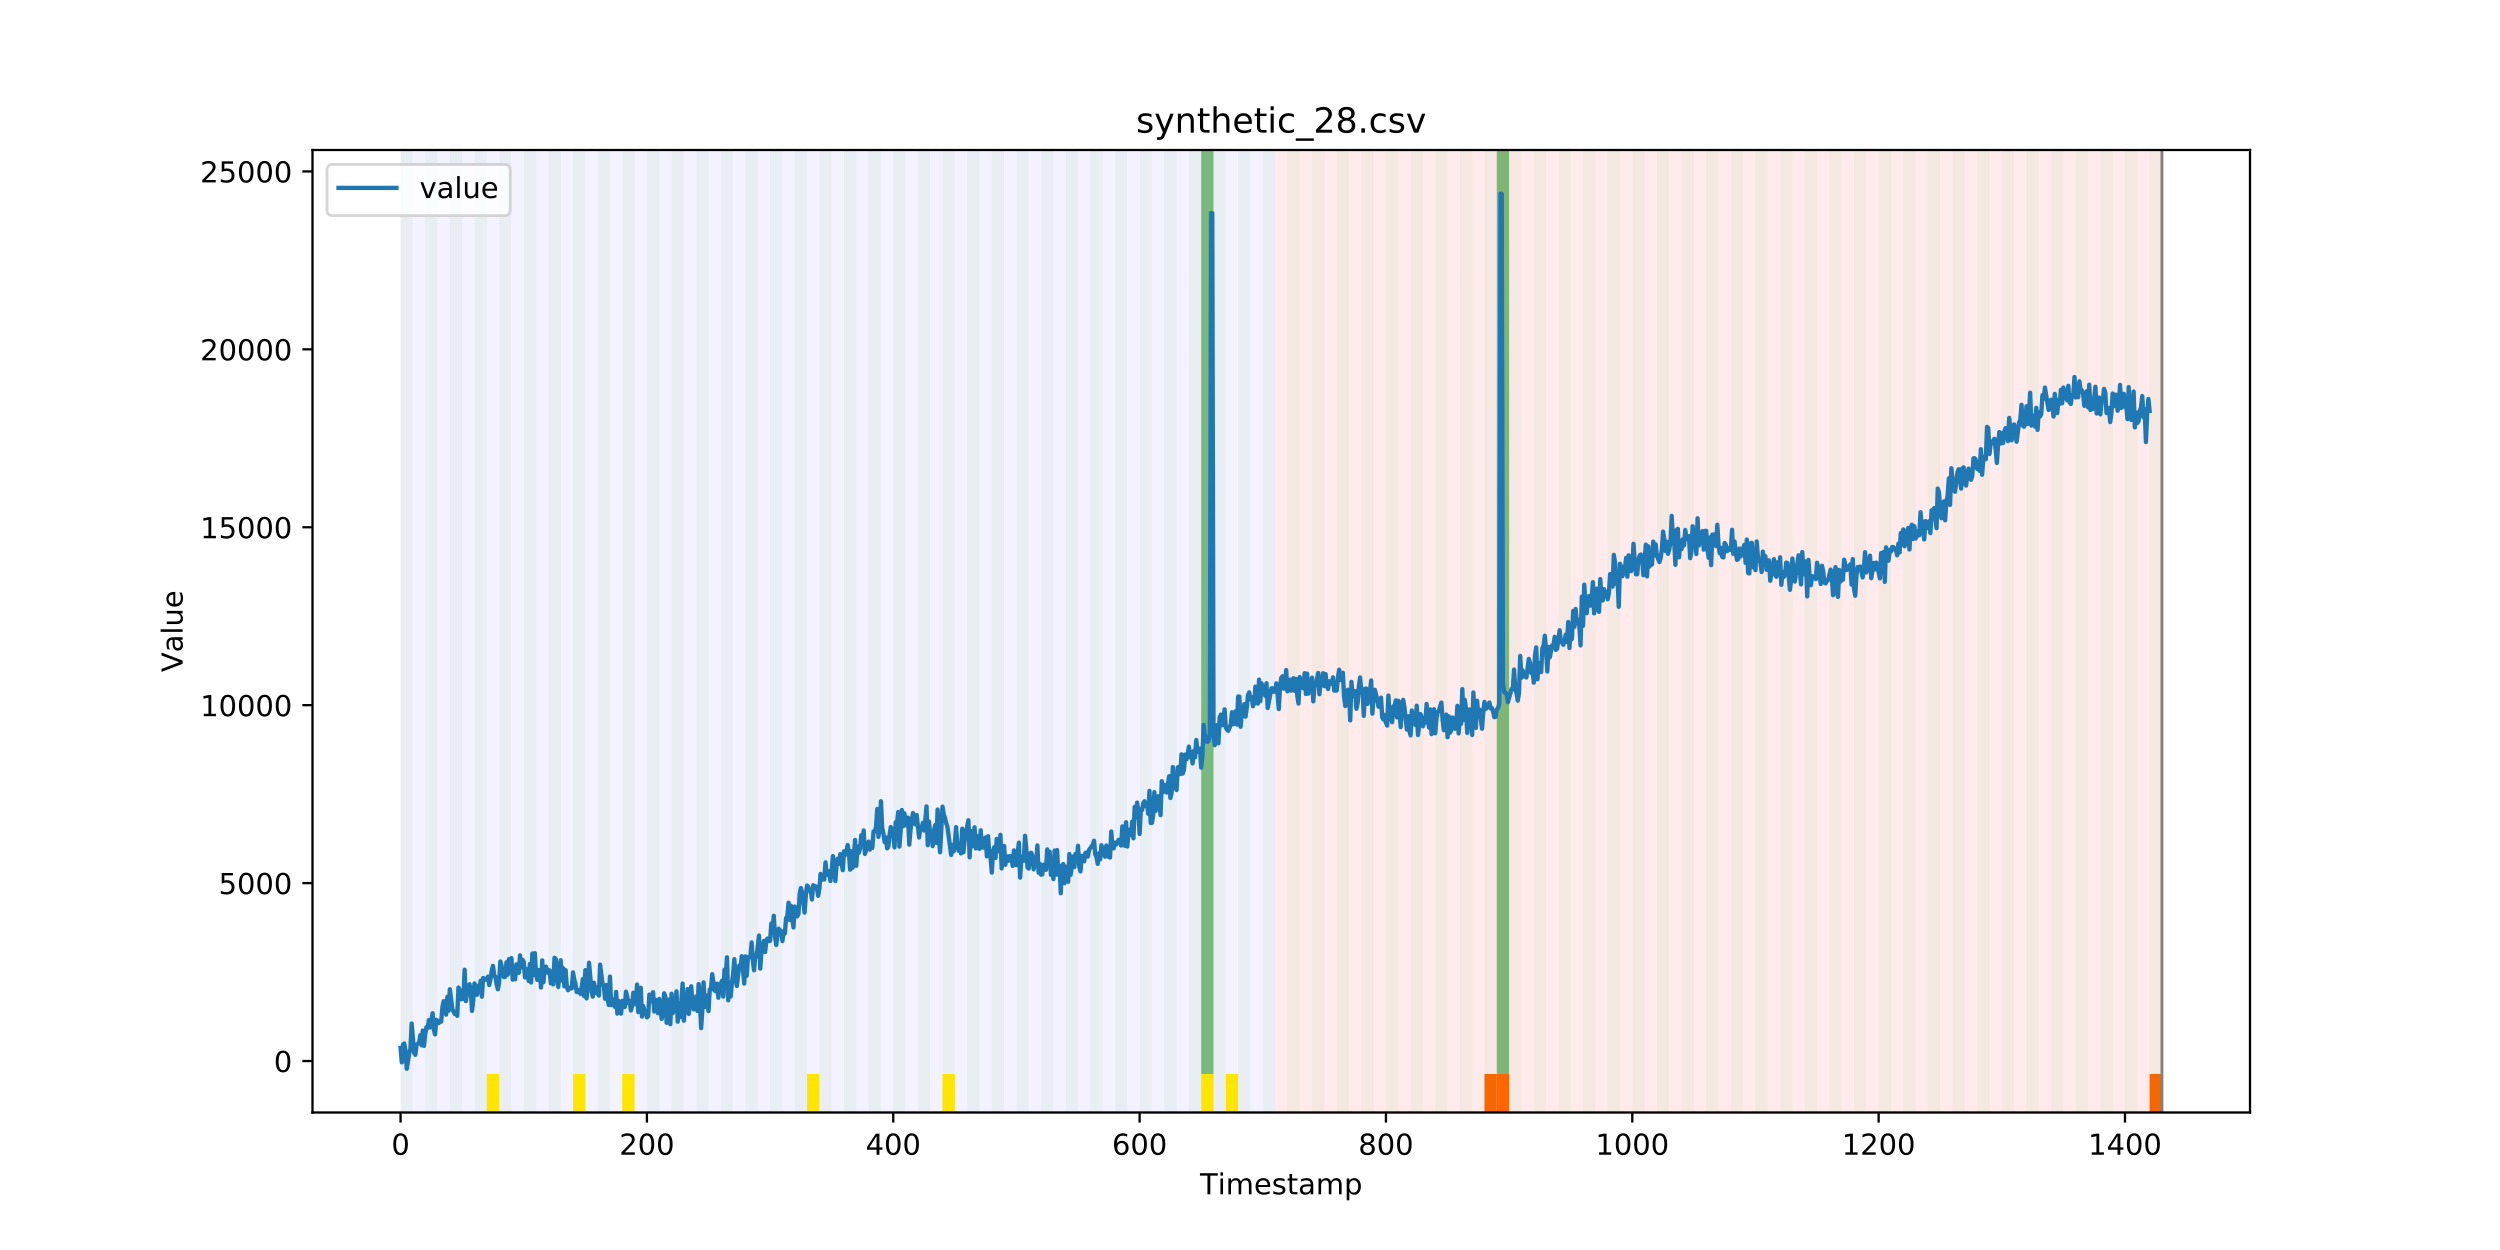 <?xml version="1.0" encoding="utf-8" standalone="no"?>
<!DOCTYPE svg PUBLIC "-//W3C//DTD SVG 1.1//EN"
  "http://www.w3.org/Graphics/SVG/1.1/DTD/svg11.dtd">
<!-- Created with matplotlib (https://matplotlib.org/) -->
<svg height="432pt" version="1.1" viewBox="0 0 864 432" width="864pt" xmlns="http://www.w3.org/2000/svg" xmlns:xlink="http://www.w3.org/1999/xlink">
 <defs>
  <style type="text/css">
*{stroke-linecap:butt;stroke-linejoin:round;}
  </style>
 </defs>
 <g id="figure_1">
  <g id="patch_1">
   <path d="M 0 432 
L 864 432 
L 864 0 
L 0 0 
z
" style="fill:#ffffff;"/>
  </g>
  <g id="axes_1">
   <g id="patch_2">
    <path d="M 108 384.48 
L 777.6 384.48 
L 777.6 51.84 
L 108 51.84 
z
" style="fill:#ffffff;"/>
   </g>
   <g id="patch_3">
    <path clip-path="url(#p6c723736b6)" d="M 138.436 384.48 
L 138.436 51.84 
L 440.672 51.84 
L 440.672 384.48 
z
" style="fill:#0000ff;opacity:0.05;"/>
   </g>
   <g id="patch_4">
    <path clip-path="url(#p6c723736b6)" d="M 440.672 384.48 
L 440.672 51.84 
L 747.164 51.84 
L 747.164 384.48 
z
" style="fill:#ff0000;opacity:0.08;"/>
   </g>
   <g id="patch_5">
    <path clip-path="url(#p6c723736b6)" d="M 138.436 384.48 
L 138.436 51.84 
L 142.693 51.84 
L 142.693 384.48 
z
" style="fill:#008000;opacity:0.04;"/>
   </g>
   <g id="patch_6">
    <path clip-path="url(#p6c723736b6)" d="M 146.95 384.48 
L 146.95 51.84 
L 151.207 51.84 
L 151.207 384.48 
z
" style="fill:#008000;opacity:0.04;"/>
   </g>
   <g id="patch_7">
    <path clip-path="url(#p6c723736b6)" d="M 155.464 384.48 
L 155.464 51.84 
L 159.721 51.84 
L 159.721 384.48 
z
" style="fill:#008000;opacity:0.04;"/>
   </g>
   <g id="patch_8">
    <path clip-path="url(#p6c723736b6)" d="M 163.977 384.48 
L 163.977 51.84 
L 168.234 51.84 
L 168.234 384.48 
z
" style="fill:#008000;opacity:0.04;"/>
   </g>
   <g id="patch_9">
    <path clip-path="url(#p6c723736b6)" d="M 168.234 384.48 
L 168.234 371.174 
L 172.491 371.174 
L 172.491 384.48 
z
" style="fill:#ffe500;"/>
   </g>
   <g id="patch_10">
    <path clip-path="url(#p6c723736b6)" d="M 172.491 384.48 
L 172.491 51.84 
L 176.748 51.84 
L 176.748 384.48 
z
" style="fill:#008000;opacity:0.04;"/>
   </g>
   <g id="patch_11">
    <path clip-path="url(#p6c723736b6)" d="M 181.005 384.48 
L 181.005 51.84 
L 185.262 51.84 
L 185.262 384.48 
z
" style="fill:#008000;opacity:0.04;"/>
   </g>
   <g id="patch_12">
    <path clip-path="url(#p6c723736b6)" d="M 189.518 384.48 
L 189.518 51.84 
L 193.775 51.84 
L 193.775 384.48 
z
" style="fill:#008000;opacity:0.04;"/>
   </g>
   <g id="patch_13">
    <path clip-path="url(#p6c723736b6)" d="M 198.032 384.48 
L 198.032 51.84 
L 202.289 51.84 
L 202.289 384.48 
z
" style="fill:#008000;opacity:0.04;"/>
   </g>
   <g id="patch_14">
    <path clip-path="url(#p6c723736b6)" d="M 198.032 384.48 
L 198.032 371.174 
L 202.289 371.174 
L 202.289 384.48 
z
" style="fill:#ffe500;"/>
   </g>
   <g id="patch_15">
    <path clip-path="url(#p6c723736b6)" d="M 206.546 384.48 
L 206.546 51.84 
L 210.803 51.84 
L 210.803 384.48 
z
" style="fill:#008000;opacity:0.04;"/>
   </g>
   <g id="patch_16">
    <path clip-path="url(#p6c723736b6)" d="M 513.038 384.48 
L 513.038 371.174 
L 517.295 371.174 
L 517.295 384.48 
z
" style="fill:#ff6600;"/>
   </g>
   <g id="patch_17">
    <path clip-path="url(#p6c723736b6)" d="M 215.059 384.48 
L 215.059 51.84 
L 219.316 51.84 
L 219.316 384.48 
z
" style="fill:#008000;opacity:0.04;"/>
   </g>
   <g id="patch_18">
    <path clip-path="url(#p6c723736b6)" d="M 215.059 384.48 
L 215.059 371.174 
L 219.316 371.174 
L 219.316 384.48 
z
" style="fill:#ffe500;"/>
   </g>
   <g id="patch_19">
    <path clip-path="url(#p6c723736b6)" d="M 517.295 384.48 
L 517.295 371.174 
L 521.551 371.174 
L 521.551 384.48 
z
" style="fill:#ff6600;"/>
   </g>
   <g id="patch_20">
    <path clip-path="url(#p6c723736b6)" d="M 223.573 384.48 
L 223.573 51.84 
L 227.83 51.84 
L 227.83 384.48 
z
" style="fill:#008000;opacity:0.04;"/>
   </g>
   <g id="patch_21">
    <path clip-path="url(#p6c723736b6)" d="M 232.087 384.48 
L 232.087 51.84 
L 236.344 51.84 
L 236.344 384.48 
z
" style="fill:#008000;opacity:0.04;"/>
   </g>
   <g id="patch_22">
    <path clip-path="url(#p6c723736b6)" d="M 240.6 384.48 
L 240.6 51.84 
L 244.857 51.84 
L 244.857 384.48 
z
" style="fill:#008000;opacity:0.04;"/>
   </g>
   <g id="patch_23">
    <path clip-path="url(#p6c723736b6)" d="M 249.114 384.48 
L 249.114 51.84 
L 253.371 51.84 
L 253.371 384.48 
z
" style="fill:#008000;opacity:0.04;"/>
   </g>
   <g id="patch_24">
    <path clip-path="url(#p6c723736b6)" d="M 257.628 384.48 
L 257.628 51.84 
L 261.885 51.84 
L 261.885 384.48 
z
" style="fill:#008000;opacity:0.04;"/>
   </g>
   <g id="patch_25">
    <path clip-path="url(#p6c723736b6)" d="M 266.141 384.48 
L 266.141 51.84 
L 270.398 51.84 
L 270.398 384.48 
z
" style="fill:#008000;opacity:0.04;"/>
   </g>
   <g id="patch_26">
    <path clip-path="url(#p6c723736b6)" d="M 274.655 384.48 
L 274.655 51.84 
L 278.912 51.84 
L 278.912 384.48 
z
" style="fill:#008000;opacity:0.04;"/>
   </g>
   <g id="patch_27">
    <path clip-path="url(#p6c723736b6)" d="M 278.912 384.48 
L 278.912 371.174 
L 283.169 371.174 
L 283.169 384.48 
z
" style="fill:#ffe500;"/>
   </g>
   <g id="patch_28">
    <path clip-path="url(#p6c723736b6)" d="M 283.169 384.48 
L 283.169 51.84 
L 287.426 51.84 
L 287.426 384.48 
z
" style="fill:#008000;opacity:0.04;"/>
   </g>
   <g id="patch_29">
    <path clip-path="url(#p6c723736b6)" d="M 291.682 384.48 
L 291.682 51.84 
L 295.939 51.84 
L 295.939 384.48 
z
" style="fill:#008000;opacity:0.04;"/>
   </g>
   <g id="patch_30">
    <path clip-path="url(#p6c723736b6)" d="M 300.196 384.48 
L 300.196 51.84 
L 304.453 51.84 
L 304.453 384.48 
z
" style="fill:#008000;opacity:0.04;"/>
   </g>
   <g id="patch_31">
    <path clip-path="url(#p6c723736b6)" d="M 308.71 384.48 
L 308.71 51.84 
L 312.967 51.84 
L 312.967 384.48 
z
" style="fill:#008000;opacity:0.04;"/>
   </g>
   <g id="patch_32">
    <path clip-path="url(#p6c723736b6)" d="M 317.223 384.48 
L 317.223 51.84 
L 321.48 51.84 
L 321.48 384.48 
z
" style="fill:#008000;opacity:0.04;"/>
   </g>
   <g id="patch_33">
    <path clip-path="url(#p6c723736b6)" d="M 325.737 384.48 
L 325.737 51.84 
L 329.994 51.84 
L 329.994 384.48 
z
" style="fill:#008000;opacity:0.04;"/>
   </g>
   <g id="patch_34">
    <path clip-path="url(#p6c723736b6)" d="M 325.737 384.48 
L 325.737 371.174 
L 329.994 371.174 
L 329.994 384.48 
z
" style="fill:#ffe500;"/>
   </g>
   <g id="patch_35">
    <path clip-path="url(#p6c723736b6)" d="M 334.251 384.48 
L 334.251 51.84 
L 338.508 51.84 
L 338.508 384.48 
z
" style="fill:#008000;opacity:0.04;"/>
   </g>
   <g id="patch_36">
    <path clip-path="url(#p6c723736b6)" d="M 342.764 384.48 
L 342.764 51.84 
L 347.021 51.84 
L 347.021 384.48 
z
" style="fill:#008000;opacity:0.04;"/>
   </g>
   <g id="patch_37">
    <path clip-path="url(#p6c723736b6)" d="M 351.278 384.48 
L 351.278 51.84 
L 355.535 51.84 
L 355.535 384.48 
z
" style="fill:#008000;opacity:0.04;"/>
   </g>
   <g id="patch_38">
    <path clip-path="url(#p6c723736b6)" d="M 359.792 384.48 
L 359.792 51.84 
L 364.049 51.84 
L 364.049 384.48 
z
" style="fill:#008000;opacity:0.04;"/>
   </g>
   <g id="patch_39">
    <path clip-path="url(#p6c723736b6)" d="M 368.305 384.48 
L 368.305 51.84 
L 372.562 51.84 
L 372.562 384.48 
z
" style="fill:#008000;opacity:0.04;"/>
   </g>
   <g id="patch_40">
    <path clip-path="url(#p6c723736b6)" d="M 376.819 384.48 
L 376.819 51.84 
L 381.076 51.84 
L 381.076 384.48 
z
" style="fill:#008000;opacity:0.04;"/>
   </g>
   <g id="patch_41">
    <path clip-path="url(#p6c723736b6)" d="M 385.333 384.48 
L 385.333 51.84 
L 389.59 51.84 
L 389.59 384.48 
z
" style="fill:#008000;opacity:0.04;"/>
   </g>
   <g id="patch_42">
    <path clip-path="url(#p6c723736b6)" d="M 393.846 384.48 
L 393.846 51.84 
L 398.103 51.84 
L 398.103 384.48 
z
" style="fill:#008000;opacity:0.04;"/>
   </g>
   <g id="patch_43">
    <path clip-path="url(#p6c723736b6)" d="M 402.36 384.48 
L 402.36 51.84 
L 406.617 51.84 
L 406.617 384.48 
z
" style="fill:#008000;opacity:0.04;"/>
   </g>
   <g id="patch_44">
    <path clip-path="url(#p6c723736b6)" d="M 410.874 384.48 
L 410.874 51.84 
L 415.131 51.84 
L 415.131 384.48 
z
" style="fill:#008000;opacity:0.04;"/>
   </g>
   <g id="patch_45">
    <path clip-path="url(#p6c723736b6)" d="M 415.131 371.174 
L 415.131 51.84 
L 419.387 51.84 
L 419.387 371.174 
z
" style="fill:#008000;opacity:0.5;"/>
   </g>
   <g id="patch_46">
    <path clip-path="url(#p6c723736b6)" d="M 415.131 384.48 
L 415.131 371.174 
L 419.387 371.174 
L 419.387 384.48 
z
" style="fill:#ffe500;"/>
   </g>
   <g id="patch_47">
    <path clip-path="url(#p6c723736b6)" d="M 419.387 384.48 
L 419.387 51.84 
L 423.644 51.84 
L 423.644 384.48 
z
" style="fill:#008000;opacity:0.04;"/>
   </g>
   <g id="patch_48">
    <path clip-path="url(#p6c723736b6)" d="M 423.644 384.48 
L 423.644 371.174 
L 427.901 371.174 
L 427.901 384.48 
z
" style="fill:#ffe500;"/>
   </g>
   <g id="patch_49">
    <path clip-path="url(#p6c723736b6)" d="M 427.901 384.48 
L 427.901 51.84 
L 432.158 51.84 
L 432.158 384.48 
z
" style="fill:#008000;opacity:0.04;"/>
   </g>
   <g id="patch_50">
    <path clip-path="url(#p6c723736b6)" d="M 436.415 384.48 
L 436.415 51.84 
L 440.672 51.84 
L 440.672 384.48 
z
" style="fill:#008000;opacity:0.04;"/>
   </g>
   <g id="patch_51">
    <path clip-path="url(#p6c723736b6)" d="M 742.907 384.48 
L 742.907 371.174 
L 747.164 371.174 
L 747.164 384.48 
z
" style="fill:#ff6600;"/>
   </g>
   <g id="patch_52">
    <path clip-path="url(#p6c723736b6)" d="M 444.928 384.48 
L 444.928 51.84 
L 449.185 51.84 
L 449.185 384.48 
z
" style="fill:#008000;opacity:0.04;"/>
   </g>
   <g id="patch_53">
    <path clip-path="url(#p6c723736b6)" d="M 453.442 384.48 
L 453.442 51.84 
L 457.699 51.84 
L 457.699 384.48 
z
" style="fill:#008000;opacity:0.04;"/>
   </g>
   <g id="patch_54">
    <path clip-path="url(#p6c723736b6)" d="M 461.956 384.48 
L 461.956 51.84 
L 466.213 51.84 
L 466.213 384.48 
z
" style="fill:#008000;opacity:0.04;"/>
   </g>
   <g id="patch_55">
    <path clip-path="url(#p6c723736b6)" d="M 470.469 384.48 
L 470.469 51.84 
L 474.726 51.84 
L 474.726 384.48 
z
" style="fill:#008000;opacity:0.04;"/>
   </g>
   <g id="patch_56">
    <path clip-path="url(#p6c723736b6)" d="M 478.983 384.48 
L 478.983 51.84 
L 483.24 51.84 
L 483.24 384.48 
z
" style="fill:#008000;opacity:0.04;"/>
   </g>
   <g id="patch_57">
    <path clip-path="url(#p6c723736b6)" d="M 487.497 384.48 
L 487.497 51.84 
L 491.754 51.84 
L 491.754 384.48 
z
" style="fill:#008000;opacity:0.04;"/>
   </g>
   <g id="patch_58">
    <path clip-path="url(#p6c723736b6)" d="M 496.01 384.48 
L 496.01 51.84 
L 500.267 51.84 
L 500.267 384.48 
z
" style="fill:#008000;opacity:0.04;"/>
   </g>
   <g id="patch_59">
    <path clip-path="url(#p6c723736b6)" d="M 504.524 384.48 
L 504.524 51.84 
L 508.781 51.84 
L 508.781 384.48 
z
" style="fill:#008000;opacity:0.04;"/>
   </g>
   <g id="patch_60">
    <path clip-path="url(#p6c723736b6)" d="M 513.038 384.48 
L 513.038 51.84 
L 517.295 51.84 
L 517.295 384.48 
z
" style="fill:#008000;opacity:0.04;"/>
   </g>
   <g id="patch_61">
    <path clip-path="url(#p6c723736b6)" d="M 517.295 371.174 
L 517.295 51.84 
L 521.551 51.84 
L 521.551 371.174 
z
" style="fill:#008000;opacity:0.5;"/>
   </g>
   <g id="patch_62">
    <path clip-path="url(#p6c723736b6)" d="M 521.551 384.48 
L 521.551 51.84 
L 525.808 51.84 
L 525.808 384.48 
z
" style="fill:#008000;opacity:0.04;"/>
   </g>
   <g id="patch_63">
    <path clip-path="url(#p6c723736b6)" d="M 530.065 384.48 
L 530.065 51.84 
L 534.322 51.84 
L 534.322 384.48 
z
" style="fill:#008000;opacity:0.04;"/>
   </g>
   <g id="patch_64">
    <path clip-path="url(#p6c723736b6)" d="M 538.579 384.48 
L 538.579 51.84 
L 542.836 51.84 
L 542.836 384.48 
z
" style="fill:#008000;opacity:0.04;"/>
   </g>
   <g id="patch_65">
    <path clip-path="url(#p6c723736b6)" d="M 547.092 384.48 
L 547.092 51.84 
L 551.349 51.84 
L 551.349 384.48 
z
" style="fill:#008000;opacity:0.04;"/>
   </g>
   <g id="patch_66">
    <path clip-path="url(#p6c723736b6)" d="M 555.606 384.48 
L 555.606 51.84 
L 559.863 51.84 
L 559.863 384.48 
z
" style="fill:#008000;opacity:0.04;"/>
   </g>
   <g id="patch_67">
    <path clip-path="url(#p6c723736b6)" d="M 564.12 384.48 
L 564.12 51.84 
L 568.377 51.84 
L 568.377 384.48 
z
" style="fill:#008000;opacity:0.04;"/>
   </g>
   <g id="patch_68">
    <path clip-path="url(#p6c723736b6)" d="M 572.633 384.48 
L 572.633 51.84 
L 576.89 51.84 
L 576.89 384.48 
z
" style="fill:#008000;opacity:0.04;"/>
   </g>
   <g id="patch_69">
    <path clip-path="url(#p6c723736b6)" d="M 581.147 384.48 
L 581.147 51.84 
L 585.404 51.84 
L 585.404 384.48 
z
" style="fill:#008000;opacity:0.04;"/>
   </g>
   <g id="patch_70">
    <path clip-path="url(#p6c723736b6)" d="M 589.661 384.48 
L 589.661 51.84 
L 593.918 51.84 
L 593.918 384.48 
z
" style="fill:#008000;opacity:0.04;"/>
   </g>
   <g id="patch_71">
    <path clip-path="url(#p6c723736b6)" d="M 598.174 384.48 
L 598.174 51.84 
L 602.431 51.84 
L 602.431 384.48 
z
" style="fill:#008000;opacity:0.04;"/>
   </g>
   <g id="patch_72">
    <path clip-path="url(#p6c723736b6)" d="M 606.688 384.48 
L 606.688 51.84 
L 610.945 51.84 
L 610.945 384.48 
z
" style="fill:#008000;opacity:0.04;"/>
   </g>
   <g id="patch_73">
    <path clip-path="url(#p6c723736b6)" d="M 615.202 384.48 
L 615.202 51.84 
L 619.459 51.84 
L 619.459 384.48 
z
" style="fill:#008000;opacity:0.04;"/>
   </g>
   <g id="patch_74">
    <path clip-path="url(#p6c723736b6)" d="M 623.715 384.48 
L 623.715 51.84 
L 627.972 51.84 
L 627.972 384.48 
z
" style="fill:#008000;opacity:0.04;"/>
   </g>
   <g id="patch_75">
    <path clip-path="url(#p6c723736b6)" d="M 632.229 384.48 
L 632.229 51.84 
L 636.486 51.84 
L 636.486 384.48 
z
" style="fill:#008000;opacity:0.04;"/>
   </g>
   <g id="patch_76">
    <path clip-path="url(#p6c723736b6)" d="M 640.743 384.48 
L 640.743 51.84 
L 645 51.84 
L 645 384.48 
z
" style="fill:#008000;opacity:0.04;"/>
   </g>
   <g id="patch_77">
    <path clip-path="url(#p6c723736b6)" d="M 649.256 384.48 
L 649.256 51.84 
L 653.513 51.84 
L 653.513 384.48 
z
" style="fill:#008000;opacity:0.04;"/>
   </g>
   <g id="patch_78">
    <path clip-path="url(#p6c723736b6)" d="M 657.77 384.48 
L 657.77 51.84 
L 662.027 51.84 
L 662.027 384.48 
z
" style="fill:#008000;opacity:0.04;"/>
   </g>
   <g id="patch_79">
    <path clip-path="url(#p6c723736b6)" d="M 666.284 384.48 
L 666.284 51.84 
L 670.541 51.84 
L 670.541 384.48 
z
" style="fill:#008000;opacity:0.04;"/>
   </g>
   <g id="patch_80">
    <path clip-path="url(#p6c723736b6)" d="M 674.797 384.48 
L 674.797 51.84 
L 679.054 51.84 
L 679.054 384.48 
z
" style="fill:#008000;opacity:0.04;"/>
   </g>
   <g id="patch_81">
    <path clip-path="url(#p6c723736b6)" d="M 683.311 384.48 
L 683.311 51.84 
L 687.568 51.84 
L 687.568 384.48 
z
" style="fill:#008000;opacity:0.04;"/>
   </g>
   <g id="patch_82">
    <path clip-path="url(#p6c723736b6)" d="M 691.825 384.48 
L 691.825 51.84 
L 696.082 51.84 
L 696.082 384.48 
z
" style="fill:#008000;opacity:0.04;"/>
   </g>
   <g id="patch_83">
    <path clip-path="url(#p6c723736b6)" d="M 700.338 384.48 
L 700.338 51.84 
L 704.595 51.84 
L 704.595 384.48 
z
" style="fill:#008000;opacity:0.04;"/>
   </g>
   <g id="patch_84">
    <path clip-path="url(#p6c723736b6)" d="M 708.852 384.48 
L 708.852 51.84 
L 713.109 51.84 
L 713.109 384.48 
z
" style="fill:#008000;opacity:0.04;"/>
   </g>
   <g id="patch_85">
    <path clip-path="url(#p6c723736b6)" d="M 717.366 384.48 
L 717.366 51.84 
L 721.623 51.84 
L 721.623 384.48 
z
" style="fill:#008000;opacity:0.04;"/>
   </g>
   <g id="patch_86">
    <path clip-path="url(#p6c723736b6)" d="M 725.879 384.48 
L 725.879 51.84 
L 730.136 51.84 
L 730.136 384.48 
z
" style="fill:#008000;opacity:0.04;"/>
   </g>
   <g id="patch_87">
    <path clip-path="url(#p6c723736b6)" d="M 734.393 384.48 
L 734.393 51.84 
L 738.65 51.84 
L 738.65 384.48 
z
" style="fill:#008000;opacity:0.04;"/>
   </g>
   <g id="patch_88">
    <path clip-path="url(#p6c723736b6)" d="M 742.907 384.48 
L 742.907 51.84 
L 747.164 51.84 
L 747.164 384.48 
z
" style="fill:#008000;opacity:0.04;"/>
   </g>
   <g id="matplotlib.axis_1">
    <g id="xtick_1">
     <g id="line2d_1">
      <defs>
       <path d="M 0 0 
L 0 3.5 
" id="m65afa16969" style="stroke:#000000;stroke-width:0.8;"/>
      </defs>
      <g>
       <use style="stroke:#000000;stroke-width:0.8;" x="138.436" xlink:href="#m65afa16969" y="384.48"/>
      </g>
     </g>
     <g id="text_1">
      <!-- 0 -->
      <defs>
       <path d="M 31.781 66.406 
Q 24.172 66.406 20.328 58.906 
Q 16.5 51.422 16.5 36.375 
Q 16.5 21.391 20.328 13.891 
Q 24.172 6.391 31.781 6.391 
Q 39.453 6.391 43.281 13.891 
Q 47.125 21.391 47.125 36.375 
Q 47.125 51.422 43.281 58.906 
Q 39.453 66.406 31.781 66.406 
z
M 31.781 74.219 
Q 44.047 74.219 50.516 64.516 
Q 56.984 54.828 56.984 36.375 
Q 56.984 17.969 50.516 8.266 
Q 44.047 -1.422 31.781 -1.422 
Q 19.531 -1.422 13.062 8.266 
Q 6.594 17.969 6.594 36.375 
Q 6.594 54.828 13.062 64.516 
Q 19.531 74.219 31.781 74.219 
z
" id="DejaVuSans-48"/>
      </defs>
      <g transform="translate(135.255 399.078)scale(0.1 -0.1)">
       <use xlink:href="#DejaVuSans-48"/>
      </g>
     </g>
    </g>
    <g id="xtick_2">
     <g id="line2d_2">
      <g>
       <use style="stroke:#000000;stroke-width:0.8;" x="223.573" xlink:href="#m65afa16969" y="384.48"/>
      </g>
     </g>
     <g id="text_2">
      <!-- 200 -->
      <defs>
       <path d="M 19.188 8.297 
L 53.609 8.297 
L 53.609 0 
L 7.328 0 
L 7.328 8.297 
Q 12.938 14.109 22.625 23.891 
Q 32.328 33.688 34.812 36.531 
Q 39.547 41.844 41.422 45.531 
Q 43.312 49.219 43.312 52.781 
Q 43.312 58.594 39.234 62.25 
Q 35.156 65.922 28.609 65.922 
Q 23.969 65.922 18.812 64.312 
Q 13.672 62.703 7.812 59.422 
L 7.812 69.391 
Q 13.766 71.781 18.938 73 
Q 24.125 74.219 28.422 74.219 
Q 39.75 74.219 46.484 68.547 
Q 53.219 62.891 53.219 53.422 
Q 53.219 48.922 51.531 44.891 
Q 49.859 40.875 45.406 35.406 
Q 44.188 33.984 37.641 27.219 
Q 31.109 20.453 19.188 8.297 
z
" id="DejaVuSans-50"/>
      </defs>
      <g transform="translate(214.029 399.078)scale(0.1 -0.1)">
       <use xlink:href="#DejaVuSans-50"/>
       <use x="63.623" xlink:href="#DejaVuSans-48"/>
       <use x="127.246" xlink:href="#DejaVuSans-48"/>
      </g>
     </g>
    </g>
    <g id="xtick_3">
     <g id="line2d_3">
      <g>
       <use style="stroke:#000000;stroke-width:0.8;" x="308.71" xlink:href="#m65afa16969" y="384.48"/>
      </g>
     </g>
     <g id="text_3">
      <!-- 400 -->
      <defs>
       <path d="M 37.797 64.312 
L 12.891 25.391 
L 37.797 25.391 
z
M 35.203 72.906 
L 47.609 72.906 
L 47.609 25.391 
L 58.016 25.391 
L 58.016 17.188 
L 47.609 17.188 
L 47.609 0 
L 37.797 0 
L 37.797 17.188 
L 4.891 17.188 
L 4.891 26.703 
z
" id="DejaVuSans-52"/>
      </defs>
      <g transform="translate(299.166 399.078)scale(0.1 -0.1)">
       <use xlink:href="#DejaVuSans-52"/>
       <use x="63.623" xlink:href="#DejaVuSans-48"/>
       <use x="127.246" xlink:href="#DejaVuSans-48"/>
      </g>
     </g>
    </g>
    <g id="xtick_4">
     <g id="line2d_4">
      <g>
       <use style="stroke:#000000;stroke-width:0.8;" x="393.846" xlink:href="#m65afa16969" y="384.48"/>
      </g>
     </g>
     <g id="text_4">
      <!-- 600 -->
      <defs>
       <path d="M 33.016 40.375 
Q 26.375 40.375 22.484 35.828 
Q 18.609 31.297 18.609 23.391 
Q 18.609 15.531 22.484 10.953 
Q 26.375 6.391 33.016 6.391 
Q 39.656 6.391 43.531 10.953 
Q 47.406 15.531 47.406 23.391 
Q 47.406 31.297 43.531 35.828 
Q 39.656 40.375 33.016 40.375 
z
M 52.594 71.297 
L 52.594 62.312 
Q 48.875 64.062 45.094 64.984 
Q 41.312 65.922 37.594 65.922 
Q 27.828 65.922 22.672 59.328 
Q 17.531 52.734 16.797 39.406 
Q 19.672 43.656 24.016 45.922 
Q 28.375 48.188 33.594 48.188 
Q 44.578 48.188 50.953 41.516 
Q 57.328 34.859 57.328 23.391 
Q 57.328 12.156 50.688 5.359 
Q 44.047 -1.422 33.016 -1.422 
Q 20.359 -1.422 13.672 8.266 
Q 6.984 17.969 6.984 36.375 
Q 6.984 53.656 15.188 63.938 
Q 23.391 74.219 37.203 74.219 
Q 40.922 74.219 44.703 73.484 
Q 48.484 72.75 52.594 71.297 
z
" id="DejaVuSans-54"/>
      </defs>
      <g transform="translate(384.303 399.078)scale(0.1 -0.1)">
       <use xlink:href="#DejaVuSans-54"/>
       <use x="63.623" xlink:href="#DejaVuSans-48"/>
       <use x="127.246" xlink:href="#DejaVuSans-48"/>
      </g>
     </g>
    </g>
    <g id="xtick_5">
     <g id="line2d_5">
      <g>
       <use style="stroke:#000000;stroke-width:0.8;" x="478.983" xlink:href="#m65afa16969" y="384.48"/>
      </g>
     </g>
     <g id="text_5">
      <!-- 800 -->
      <defs>
       <path d="M 31.781 34.625 
Q 24.75 34.625 20.719 30.859 
Q 16.703 27.094 16.703 20.516 
Q 16.703 13.922 20.719 10.156 
Q 24.75 6.391 31.781 6.391 
Q 38.812 6.391 42.859 10.172 
Q 46.922 13.969 46.922 20.516 
Q 46.922 27.094 42.891 30.859 
Q 38.875 34.625 31.781 34.625 
z
M 21.922 38.812 
Q 15.578 40.375 12.031 44.719 
Q 8.5 49.078 8.5 55.328 
Q 8.5 64.062 14.719 69.141 
Q 20.953 74.219 31.781 74.219 
Q 42.672 74.219 48.875 69.141 
Q 55.078 64.062 55.078 55.328 
Q 55.078 49.078 51.531 44.719 
Q 48 40.375 41.703 38.812 
Q 48.828 37.156 52.797 32.312 
Q 56.781 27.484 56.781 20.516 
Q 56.781 9.906 50.312 4.234 
Q 43.844 -1.422 31.781 -1.422 
Q 19.734 -1.422 13.25 4.234 
Q 6.781 9.906 6.781 20.516 
Q 6.781 27.484 10.781 32.312 
Q 14.797 37.156 21.922 38.812 
z
M 18.312 54.391 
Q 18.312 48.734 21.844 45.562 
Q 25.391 42.391 31.781 42.391 
Q 38.141 42.391 41.719 45.562 
Q 45.312 48.734 45.312 54.391 
Q 45.312 60.062 41.719 63.234 
Q 38.141 66.406 31.781 66.406 
Q 25.391 66.406 21.844 63.234 
Q 18.312 60.062 18.312 54.391 
z
" id="DejaVuSans-56"/>
      </defs>
      <g transform="translate(469.439 399.078)scale(0.1 -0.1)">
       <use xlink:href="#DejaVuSans-56"/>
       <use x="63.623" xlink:href="#DejaVuSans-48"/>
       <use x="127.246" xlink:href="#DejaVuSans-48"/>
      </g>
     </g>
    </g>
    <g id="xtick_6">
     <g id="line2d_6">
      <g>
       <use style="stroke:#000000;stroke-width:0.8;" x="564.12" xlink:href="#m65afa16969" y="384.48"/>
      </g>
     </g>
     <g id="text_6">
      <!-- 1000 -->
      <defs>
       <path d="M 12.406 8.297 
L 28.516 8.297 
L 28.516 63.922 
L 10.984 60.406 
L 10.984 69.391 
L 28.422 72.906 
L 38.281 72.906 
L 38.281 8.297 
L 54.391 8.297 
L 54.391 0 
L 12.406 0 
z
" id="DejaVuSans-49"/>
      </defs>
      <g transform="translate(551.395 399.078)scale(0.1 -0.1)">
       <use xlink:href="#DejaVuSans-49"/>
       <use x="63.623" xlink:href="#DejaVuSans-48"/>
       <use x="127.246" xlink:href="#DejaVuSans-48"/>
       <use x="190.869" xlink:href="#DejaVuSans-48"/>
      </g>
     </g>
    </g>
    <g id="xtick_7">
     <g id="line2d_7">
      <g>
       <use style="stroke:#000000;stroke-width:0.8;" x="649.256" xlink:href="#m65afa16969" y="384.48"/>
      </g>
     </g>
     <g id="text_7">
      <!-- 1200 -->
      <g transform="translate(636.531 399.078)scale(0.1 -0.1)">
       <use xlink:href="#DejaVuSans-49"/>
       <use x="63.623" xlink:href="#DejaVuSans-50"/>
       <use x="127.246" xlink:href="#DejaVuSans-48"/>
       <use x="190.869" xlink:href="#DejaVuSans-48"/>
      </g>
     </g>
    </g>
    <g id="xtick_8">
     <g id="line2d_8">
      <g>
       <use style="stroke:#000000;stroke-width:0.8;" x="734.393" xlink:href="#m65afa16969" y="384.48"/>
      </g>
     </g>
     <g id="text_8">
      <!-- 1400 -->
      <g transform="translate(721.668 399.078)scale(0.1 -0.1)">
       <use xlink:href="#DejaVuSans-49"/>
       <use x="63.623" xlink:href="#DejaVuSans-52"/>
       <use x="127.246" xlink:href="#DejaVuSans-48"/>
       <use x="190.869" xlink:href="#DejaVuSans-48"/>
      </g>
     </g>
    </g>
    <g id="text_9">
     <!-- Timestamp -->
     <defs>
      <path d="M -0.297 72.906 
L 61.375 72.906 
L 61.375 64.594 
L 35.5 64.594 
L 35.5 0 
L 25.594 0 
L 25.594 64.594 
L -0.297 64.594 
z
" id="DejaVuSans-84"/>
      <path d="M 9.422 54.688 
L 18.406 54.688 
L 18.406 0 
L 9.422 0 
z
M 9.422 75.984 
L 18.406 75.984 
L 18.406 64.594 
L 9.422 64.594 
z
" id="DejaVuSans-105"/>
      <path d="M 52 44.188 
Q 55.375 50.25 60.062 53.125 
Q 64.75 56 71.094 56 
Q 79.641 56 84.281 50.016 
Q 88.922 44.047 88.922 33.016 
L 88.922 0 
L 79.891 0 
L 79.891 32.719 
Q 79.891 40.578 77.094 44.375 
Q 74.312 48.188 68.609 48.188 
Q 61.625 48.188 57.562 43.547 
Q 53.516 38.922 53.516 30.906 
L 53.516 0 
L 44.484 0 
L 44.484 32.719 
Q 44.484 40.625 41.703 44.406 
Q 38.922 48.188 33.109 48.188 
Q 26.219 48.188 22.156 43.531 
Q 18.109 38.875 18.109 30.906 
L 18.109 0 
L 9.078 0 
L 9.078 54.688 
L 18.109 54.688 
L 18.109 46.188 
Q 21.188 51.219 25.484 53.609 
Q 29.781 56 35.688 56 
Q 41.656 56 45.828 52.969 
Q 50 49.953 52 44.188 
z
" id="DejaVuSans-109"/>
      <path d="M 56.203 29.594 
L 56.203 25.203 
L 14.891 25.203 
Q 15.484 15.922 20.484 11.062 
Q 25.484 6.203 34.422 6.203 
Q 39.594 6.203 44.453 7.469 
Q 49.312 8.734 54.109 11.281 
L 54.109 2.781 
Q 49.266 0.734 44.188 -0.344 
Q 39.109 -1.422 33.891 -1.422 
Q 20.797 -1.422 13.156 6.188 
Q 5.516 13.812 5.516 26.812 
Q 5.516 40.234 12.766 48.109 
Q 20.016 56 32.328 56 
Q 43.359 56 49.781 48.891 
Q 56.203 41.797 56.203 29.594 
z
M 47.219 32.234 
Q 47.125 39.594 43.094 43.984 
Q 39.062 48.391 32.422 48.391 
Q 24.906 48.391 20.391 44.141 
Q 15.875 39.891 15.188 32.172 
z
" id="DejaVuSans-101"/>
      <path d="M 44.281 53.078 
L 44.281 44.578 
Q 40.484 46.531 36.375 47.5 
Q 32.281 48.484 27.875 48.484 
Q 21.188 48.484 17.844 46.438 
Q 14.5 44.391 14.5 40.281 
Q 14.5 37.156 16.891 35.375 
Q 19.281 33.594 26.516 31.984 
L 29.594 31.297 
Q 39.156 29.25 43.188 25.516 
Q 47.219 21.781 47.219 15.094 
Q 47.219 7.469 41.188 3.016 
Q 35.156 -1.422 24.609 -1.422 
Q 20.219 -1.422 15.453 -0.562 
Q 10.688 0.297 5.422 2 
L 5.422 11.281 
Q 10.406 8.688 15.234 7.391 
Q 20.062 6.109 24.812 6.109 
Q 31.156 6.109 34.562 8.281 
Q 37.984 10.453 37.984 14.406 
Q 37.984 18.062 35.516 20.016 
Q 33.062 21.969 24.703 23.781 
L 21.578 24.516 
Q 13.234 26.266 9.516 29.906 
Q 5.812 33.547 5.812 39.891 
Q 5.812 47.609 11.281 51.797 
Q 16.75 56 26.812 56 
Q 31.781 56 36.172 55.266 
Q 40.578 54.547 44.281 53.078 
z
" id="DejaVuSans-115"/>
      <path d="M 18.312 70.219 
L 18.312 54.688 
L 36.812 54.688 
L 36.812 47.703 
L 18.312 47.703 
L 18.312 18.016 
Q 18.312 11.328 20.141 9.422 
Q 21.969 7.516 27.594 7.516 
L 36.812 7.516 
L 36.812 0 
L 27.594 0 
Q 17.188 0 13.234 3.875 
Q 9.281 7.766 9.281 18.016 
L 9.281 47.703 
L 2.688 47.703 
L 2.688 54.688 
L 9.281 54.688 
L 9.281 70.219 
z
" id="DejaVuSans-116"/>
      <path d="M 34.281 27.484 
Q 23.391 27.484 19.188 25 
Q 14.984 22.516 14.984 16.5 
Q 14.984 11.719 18.141 8.906 
Q 21.297 6.109 26.703 6.109 
Q 34.188 6.109 38.703 11.406 
Q 43.219 16.703 43.219 25.484 
L 43.219 27.484 
z
M 52.203 31.203 
L 52.203 0 
L 43.219 0 
L 43.219 8.297 
Q 40.141 3.328 35.547 0.953 
Q 30.953 -1.422 24.312 -1.422 
Q 15.922 -1.422 10.953 3.297 
Q 6 8.016 6 15.922 
Q 6 25.141 12.172 29.828 
Q 18.359 34.516 30.609 34.516 
L 43.219 34.516 
L 43.219 35.406 
Q 43.219 41.609 39.141 45 
Q 35.062 48.391 27.688 48.391 
Q 23 48.391 18.547 47.266 
Q 14.109 46.141 10.016 43.891 
L 10.016 52.203 
Q 14.938 54.109 19.578 55.047 
Q 24.219 56 28.609 56 
Q 40.484 56 46.344 49.844 
Q 52.203 43.703 52.203 31.203 
z
" id="DejaVuSans-97"/>
      <path d="M 18.109 8.203 
L 18.109 -20.797 
L 9.078 -20.797 
L 9.078 54.688 
L 18.109 54.688 
L 18.109 46.391 
Q 20.953 51.266 25.266 53.625 
Q 29.594 56 35.594 56 
Q 45.562 56 51.781 48.094 
Q 58.016 40.188 58.016 27.297 
Q 58.016 14.406 51.781 6.484 
Q 45.562 -1.422 35.594 -1.422 
Q 29.594 -1.422 25.266 0.953 
Q 20.953 3.328 18.109 8.203 
z
M 48.688 27.297 
Q 48.688 37.203 44.609 42.844 
Q 40.531 48.484 33.406 48.484 
Q 26.266 48.484 22.188 42.844 
Q 18.109 37.203 18.109 27.297 
Q 18.109 17.391 22.188 11.75 
Q 26.266 6.109 33.406 6.109 
Q 40.531 6.109 44.609 11.75 
Q 48.688 17.391 48.688 27.297 
z
" id="DejaVuSans-112"/>
     </defs>
     <g transform="translate(414.739 412.757)scale(0.1 -0.1)">
      <use xlink:href="#DejaVuSans-84"/>
      <use x="61.037" xlink:href="#DejaVuSans-105"/>
      <use x="88.82" xlink:href="#DejaVuSans-109"/>
      <use x="186.232" xlink:href="#DejaVuSans-101"/>
      <use x="247.756" xlink:href="#DejaVuSans-115"/>
      <use x="299.855" xlink:href="#DejaVuSans-116"/>
      <use x="339.064" xlink:href="#DejaVuSans-97"/>
      <use x="400.344" xlink:href="#DejaVuSans-109"/>
      <use x="497.756" xlink:href="#DejaVuSans-112"/>
     </g>
    </g>
   </g>
   <g id="matplotlib.axis_2">
    <g id="ytick_1">
     <g id="line2d_9">
      <defs>
       <path d="M 0 0 
L -3.5 0 
" id="me12ea4d1cd" style="stroke:#000000;stroke-width:0.8;"/>
      </defs>
      <g>
       <use style="stroke:#000000;stroke-width:0.8;" x="108" xlink:href="#me12ea4d1cd" y="366.691"/>
      </g>
     </g>
     <g id="text_10">
      <!-- 0 -->
      <g transform="translate(94.638 370.49)scale(0.1 -0.1)">
       <use xlink:href="#DejaVuSans-48"/>
      </g>
     </g>
    </g>
    <g id="ytick_2">
     <g id="line2d_10">
      <g>
       <use style="stroke:#000000;stroke-width:0.8;" x="108" xlink:href="#me12ea4d1cd" y="305.201"/>
      </g>
     </g>
     <g id="text_11">
      <!-- 5000 -->
      <defs>
       <path d="M 10.797 72.906 
L 49.516 72.906 
L 49.516 64.594 
L 19.828 64.594 
L 19.828 46.734 
Q 21.969 47.469 24.109 47.828 
Q 26.266 48.188 28.422 48.188 
Q 40.625 48.188 47.75 41.5 
Q 54.891 34.812 54.891 23.391 
Q 54.891 11.625 47.562 5.094 
Q 40.234 -1.422 26.906 -1.422 
Q 22.312 -1.422 17.547 -0.641 
Q 12.797 0.141 7.719 1.703 
L 7.719 11.625 
Q 12.109 9.234 16.797 8.062 
Q 21.484 6.891 26.703 6.891 
Q 35.156 6.891 40.078 11.328 
Q 45.016 15.766 45.016 23.391 
Q 45.016 31 40.078 35.438 
Q 35.156 39.891 26.703 39.891 
Q 22.75 39.891 18.812 39.016 
Q 14.891 38.141 10.797 36.281 
z
" id="DejaVuSans-53"/>
      </defs>
      <g transform="translate(75.55 309)scale(0.1 -0.1)">
       <use xlink:href="#DejaVuSans-53"/>
       <use x="63.623" xlink:href="#DejaVuSans-48"/>
       <use x="127.246" xlink:href="#DejaVuSans-48"/>
       <use x="190.869" xlink:href="#DejaVuSans-48"/>
      </g>
     </g>
    </g>
    <g id="ytick_3">
     <g id="line2d_11">
      <g>
       <use style="stroke:#000000;stroke-width:0.8;" x="108" xlink:href="#me12ea4d1cd" y="243.712"/>
      </g>
     </g>
     <g id="text_12">
      <!-- 10000 -->
      <g transform="translate(69.188 247.511)scale(0.1 -0.1)">
       <use xlink:href="#DejaVuSans-49"/>
       <use x="63.623" xlink:href="#DejaVuSans-48"/>
       <use x="127.246" xlink:href="#DejaVuSans-48"/>
       <use x="190.869" xlink:href="#DejaVuSans-48"/>
       <use x="254.492" xlink:href="#DejaVuSans-48"/>
      </g>
     </g>
    </g>
    <g id="ytick_4">
     <g id="line2d_12">
      <g>
       <use style="stroke:#000000;stroke-width:0.8;" x="108" xlink:href="#me12ea4d1cd" y="182.222"/>
      </g>
     </g>
     <g id="text_13">
      <!-- 15000 -->
      <g transform="translate(69.188 186.021)scale(0.1 -0.1)">
       <use xlink:href="#DejaVuSans-49"/>
       <use x="63.623" xlink:href="#DejaVuSans-53"/>
       <use x="127.246" xlink:href="#DejaVuSans-48"/>
       <use x="190.869" xlink:href="#DejaVuSans-48"/>
       <use x="254.492" xlink:href="#DejaVuSans-48"/>
      </g>
     </g>
    </g>
    <g id="ytick_5">
     <g id="line2d_13">
      <g>
       <use style="stroke:#000000;stroke-width:0.8;" x="108" xlink:href="#me12ea4d1cd" y="120.732"/>
      </g>
     </g>
     <g id="text_14">
      <!-- 20000 -->
      <g transform="translate(69.188 124.531)scale(0.1 -0.1)">
       <use xlink:href="#DejaVuSans-50"/>
       <use x="63.623" xlink:href="#DejaVuSans-48"/>
       <use x="127.246" xlink:href="#DejaVuSans-48"/>
       <use x="190.869" xlink:href="#DejaVuSans-48"/>
       <use x="254.492" xlink:href="#DejaVuSans-48"/>
      </g>
     </g>
    </g>
    <g id="ytick_6">
     <g id="line2d_14">
      <g>
       <use style="stroke:#000000;stroke-width:0.8;" x="108" xlink:href="#me12ea4d1cd" y="59.242"/>
      </g>
     </g>
     <g id="text_15">
      <!-- 25000 -->
      <g transform="translate(69.188 63.042)scale(0.1 -0.1)">
       <use xlink:href="#DejaVuSans-50"/>
       <use x="63.623" xlink:href="#DejaVuSans-53"/>
       <use x="127.246" xlink:href="#DejaVuSans-48"/>
       <use x="190.869" xlink:href="#DejaVuSans-48"/>
       <use x="254.492" xlink:href="#DejaVuSans-48"/>
      </g>
     </g>
    </g>
    <g id="text_16">
     <!-- Value -->
     <defs>
      <path d="M 28.609 0 
L 0.781 72.906 
L 11.078 72.906 
L 34.188 11.531 
L 57.328 72.906 
L 67.578 72.906 
L 39.797 0 
z
" id="DejaVuSans-86"/>
      <path d="M 9.422 75.984 
L 18.406 75.984 
L 18.406 0 
L 9.422 0 
z
" id="DejaVuSans-108"/>
      <path d="M 8.5 21.578 
L 8.5 54.688 
L 17.484 54.688 
L 17.484 21.922 
Q 17.484 14.156 20.5 10.266 
Q 23.531 6.391 29.594 6.391 
Q 36.859 6.391 41.078 11.031 
Q 45.312 15.672 45.312 23.688 
L 45.312 54.688 
L 54.297 54.688 
L 54.297 0 
L 45.312 0 
L 45.312 8.406 
Q 42.047 3.422 37.719 1 
Q 33.406 -1.422 27.688 -1.422 
Q 18.266 -1.422 13.375 4.438 
Q 8.5 10.297 8.5 21.578 
z
M 31.109 56 
z
" id="DejaVuSans-117"/>
     </defs>
     <g transform="translate(63.108 232.273)rotate(-90)scale(0.1 -0.1)">
      <use xlink:href="#DejaVuSans-86"/>
      <use x="68.299" xlink:href="#DejaVuSans-97"/>
      <use x="129.578" xlink:href="#DejaVuSans-108"/>
      <use x="157.361" xlink:href="#DejaVuSans-117"/>
      <use x="220.74" xlink:href="#DejaVuSans-101"/>
     </g>
    </g>
   </g>
   <g id="line2d_15">
    <path clip-path="url(#p6c723736b6)" d="M 138.436 362.17 
L 138.862 367.162 
L 139.288 360.939 
L 139.713 360.638 
L 140.139 363.104 
L 140.565 369.36 
L 141.416 364.062 
L 141.842 362.568 
L 142.268 353.743 
L 143.119 363.829 
L 143.545 364.543 
L 143.97 361.088 
L 144.396 360.634 
L 144.822 360.537 
L 145.247 357.76 
L 145.673 361.232 
L 146.099 356.165 
L 146.524 361.471 
L 146.95 357.495 
L 147.376 354.944 
L 147.801 355.319 
L 148.227 352.535 
L 148.653 355.048 
L 149.504 350.183 
L 149.93 355.869 
L 150.355 357.471 
L 150.781 352.425 
L 151.633 353.582 
L 152.058 352.768 
L 152.484 353.085 
L 152.91 347.903 
L 153.335 346.012 
L 153.761 346.146 
L 154.187 350.646 
L 154.612 344.474 
L 155.038 349.315 
L 155.464 341.876 
L 156.315 348.732 
L 157.166 350.436 
L 157.592 349.713 
L 158.018 351.066 
L 158.443 341.303 
L 158.869 342.066 
L 159.295 345.375 
L 159.721 343.324 
L 160.146 345.205 
L 160.572 335.132 
L 160.998 345.988 
L 161.423 343.106 
L 162.275 340.152 
L 162.7 342.581 
L 163.126 349.371 
L 163.552 345.76 
L 163.977 339.868 
L 164.403 340.866 
L 164.829 343.805 
L 165.254 340.688 
L 165.68 342.844 
L 166.106 338.937 
L 166.531 344.451 
L 166.957 338.021 
L 167.383 338.194 
L 167.809 338.599 
L 168.234 338.538 
L 168.66 337.501 
L 169.086 340.426 
L 169.511 338.395 
L 169.937 335.494 
L 170.363 333.798 
L 170.788 336.926 
L 171.214 337.656 
L 171.64 340.235 
L 172.065 341.891 
L 172.491 339.525 
L 172.917 332.291 
L 173.342 333.817 
L 173.768 337.112 
L 174.194 337.696 
L 174.619 337.557 
L 175.045 332.552 
L 175.471 336.845 
L 175.897 331.454 
L 176.322 333.468 
L 176.748 331.127 
L 177.174 338.557 
L 177.599 335.438 
L 178.025 338.446 
L 178.451 333.283 
L 179.302 336.221 
L 179.728 330.175 
L 180.153 334.383 
L 180.579 331.704 
L 181.005 332.426 
L 181.43 337.798 
L 181.856 337.235 
L 182.282 334.944 
L 182.707 339.015 
L 183.133 333.126 
L 183.559 339.562 
L 183.984 329.541 
L 184.41 336.916 
L 184.836 329.42 
L 185.262 336.685 
L 185.687 338.664 
L 186.113 335.267 
L 186.539 335.315 
L 186.964 341.278 
L 187.39 331.896 
L 187.816 339.478 
L 188.241 334.526 
L 188.667 334.057 
L 189.518 336.355 
L 189.944 335.357 
L 190.37 339.834 
L 190.795 339.021 
L 191.221 340.203 
L 191.647 331.008 
L 192.072 331.41 
L 192.924 341.093 
L 193.775 331.871 
L 194.201 338.875 
L 194.627 334.614 
L 195.052 340.881 
L 195.478 335.279 
L 195.904 341.115 
L 196.329 342.221 
L 196.755 341.427 
L 197.181 341.284 
L 197.606 341.586 
L 198.032 336.041 
L 198.458 338.532 
L 198.883 340.055 
L 199.309 342.861 
L 199.735 342.79 
L 200.16 342.106 
L 200.586 343.498 
L 201.012 341.355 
L 201.438 338.355 
L 201.863 344.244 
L 202.289 335.265 
L 202.715 345.06 
L 203.14 341.045 
L 203.566 332.707 
L 204.417 342.137 
L 204.843 344.443 
L 205.269 339.624 
L 205.694 341.866 
L 206.12 343.304 
L 206.546 341.096 
L 206.971 344.069 
L 207.397 333.378 
L 208.248 340.239 
L 208.674 340.651 
L 209.1 345.174 
L 209.525 340.418 
L 209.951 344.863 
L 210.377 347.32 
L 210.803 337.505 
L 211.228 347.398 
L 211.654 345.378 
L 212.505 347.975 
L 212.931 342.799 
L 213.357 350.299 
L 213.782 345.909 
L 214.208 347.341 
L 214.634 350.317 
L 215.059 345.911 
L 215.485 347.308 
L 215.911 348.014 
L 216.336 342.722 
L 216.762 344.415 
L 217.188 346.706 
L 217.613 345.987 
L 218.039 349.207 
L 218.465 347.483 
L 218.891 343.102 
L 219.316 347.089 
L 219.742 346.587 
L 220.168 340.261 
L 220.593 349.797 
L 221.019 344.148 
L 221.445 341.379 
L 221.87 351.337 
L 222.296 347.688 
L 222.722 349.18 
L 223.147 349.609 
L 223.573 351.6 
L 223.999 351.153 
L 224.424 343.733 
L 224.85 346.126 
L 225.276 345.552 
L 225.701 342.898 
L 226.127 349.585 
L 226.553 345.538 
L 226.979 348.6 
L 227.404 350.149 
L 227.83 345.235 
L 228.681 352.142 
L 229.107 349.283 
L 229.533 343.288 
L 229.958 344.394 
L 230.384 353.465 
L 230.81 348.076 
L 231.235 345.446 
L 231.661 353.953 
L 232.087 343.43 
L 232.512 350.122 
L 232.938 347.232 
L 233.364 348.803 
L 233.789 342.618 
L 234.215 353.09 
L 234.641 348.409 
L 235.066 351.536 
L 235.918 339.922 
L 236.344 352.751 
L 236.769 347.615 
L 237.195 347.789 
L 237.621 341.825 
L 238.046 350.41 
L 238.898 340.862 
L 239.323 347.471 
L 239.749 348.847 
L 240.6 344.329 
L 241.026 349.381 
L 241.452 340.109 
L 241.877 345.473 
L 242.303 355.328 
L 242.729 348.905 
L 243.154 339.514 
L 243.58 348.014 
L 244.006 344.759 
L 244.432 344.024 
L 244.857 349.446 
L 245.283 341.981 
L 245.709 341.964 
L 246.134 336.682 
L 246.986 342.329 
L 247.411 342.615 
L 247.837 339.946 
L 248.263 344.812 
L 248.688 341.08 
L 249.54 338.922 
L 249.965 344.424 
L 250.391 335.125 
L 250.817 337.421 
L 251.242 330.846 
L 251.668 345.698 
L 252.094 340.856 
L 252.52 344.388 
L 252.945 339.559 
L 253.371 336.667 
L 253.797 331.484 
L 254.222 338.524 
L 254.648 340.752 
L 255.499 333.686 
L 255.925 334.808 
L 256.351 330.479 
L 257.202 339.914 
L 257.628 330.515 
L 258.053 337.231 
L 258.479 330.828 
L 258.905 330.758 
L 259.33 330.823 
L 259.756 325.706 
L 260.182 331.936 
L 260.608 335.321 
L 261.033 330.113 
L 261.459 330.683 
L 262.31 323.32 
L 262.736 334.756 
L 263.162 328.782 
L 263.587 327.333 
L 264.013 325.206 
L 264.439 329.041 
L 264.864 324.808 
L 265.29 324.362 
L 265.716 325.243 
L 266.141 325.148 
L 266.567 319.165 
L 266.993 321.418 
L 267.418 316.498 
L 267.844 323.699 
L 268.27 326.578 
L 268.695 323.152 
L 269.121 320.954 
L 269.547 321.619 
L 269.973 321.722 
L 270.398 325.252 
L 270.824 322.059 
L 271.25 322.593 
L 271.675 317.241 
L 272.101 316.615 
L 272.527 311.986 
L 272.952 317.946 
L 273.378 313.03 
L 273.804 317.464 
L 274.229 320.544 
L 274.655 313.309 
L 275.081 316.108 
L 275.506 316.699 
L 275.932 315.934 
L 276.358 309.058 
L 276.783 306.895 
L 277.209 308.355 
L 278.061 315.38 
L 278.486 309.597 
L 278.912 306.032 
L 279.338 306.501 
L 279.763 307.825 
L 280.189 307.664 
L 280.615 310.869 
L 281.04 305.945 
L 281.466 306.813 
L 281.892 306.3 
L 282.317 306.765 
L 282.743 309.605 
L 283.169 307.19 
L 283.594 302.036 
L 284.02 304.094 
L 284.446 303.726 
L 284.871 303.973 
L 285.297 298.044 
L 285.723 302.38 
L 286.149 301.146 
L 286.574 301.059 
L 287 304.475 
L 287.426 300.951 
L 287.851 295.855 
L 288.277 298.303 
L 288.703 304.493 
L 289.128 298.801 
L 289.554 296.732 
L 289.98 298.529 
L 290.405 295.173 
L 291.257 300.742 
L 291.682 294.212 
L 292.108 295.454 
L 292.534 294.117 
L 292.959 292.037 
L 293.385 294.598 
L 293.811 300.562 
L 294.236 294.169 
L 294.662 299.907 
L 295.088 295.752 
L 295.514 290.295 
L 295.939 299.217 
L 296.365 292.589 
L 296.791 294.752 
L 297.216 293.387 
L 297.642 288.677 
L 298.068 290.185 
L 298.493 287.005 
L 298.919 295.117 
L 299.345 293.935 
L 299.77 293.276 
L 300.196 290.857 
L 300.622 293.621 
L 301.047 292.748 
L 301.473 293.044 
L 301.899 287.357 
L 302.324 287.325 
L 302.75 285.837 
L 303.176 279.595 
L 303.602 289.212 
L 304.027 286.024 
L 304.453 276.913 
L 304.879 286.08 
L 305.304 288.079 
L 305.73 291.03 
L 306.156 289.395 
L 306.581 293.186 
L 307.007 292.634 
L 307.433 288.457 
L 307.858 285.818 
L 308.284 286.653 
L 308.71 288.018 
L 309.135 292.841 
L 309.561 284.167 
L 309.987 284.755 
L 310.412 280.661 
L 310.838 292.574 
L 311.264 287.068 
L 311.69 279.953 
L 312.115 285.531 
L 312.541 281.087 
L 312.967 283.831 
L 313.392 285.294 
L 313.818 282.564 
L 314.244 291.91 
L 314.669 286.832 
L 315.521 280.982 
L 316.372 284.931 
L 316.798 281.66 
L 317.649 289.441 
L 318.075 285.727 
L 318.5 286.231 
L 318.926 284.417 
L 319.352 287.048 
L 319.777 283.517 
L 320.203 278.698 
L 320.629 292.083 
L 321.055 283.914 
L 321.48 288.493 
L 321.906 288.239 
L 322.332 292.414 
L 322.757 287.113 
L 323.183 285.144 
L 323.609 291.321 
L 324.034 279.783 
L 324.46 289.205 
L 324.886 294.557 
L 325.737 278.773 
L 326.163 281.499 
L 326.588 282.72 
L 327.014 284.531 
L 327.44 285.79 
L 328.717 295.471 
L 329.143 292.004 
L 329.568 294.236 
L 329.994 291.637 
L 330.42 285.857 
L 330.845 291.586 
L 331.271 294.002 
L 331.697 292.205 
L 332.122 294.944 
L 332.548 286.394 
L 332.974 294.528 
L 333.399 290.01 
L 334.676 283.481 
L 335.102 296.286 
L 335.528 287.186 
L 335.953 292.483 
L 336.379 291.365 
L 336.805 285.921 
L 337.231 293.203 
L 337.656 288.941 
L 338.082 291.797 
L 338.508 293.352 
L 338.933 286.969 
L 339.359 292.805 
L 339.785 292.949 
L 340.21 289.995 
L 340.636 289.424 
L 341.062 295.963 
L 341.487 288.995 
L 341.913 295.34 
L 342.339 296.39 
L 342.764 301.573 
L 343.19 294.195 
L 343.616 292.779 
L 344.041 296.499 
L 344.467 289.94 
L 345.318 294.241 
L 345.744 288.514 
L 346.17 300.125 
L 346.596 294.116 
L 347.021 292.349 
L 347.447 298.878 
L 347.873 296.489 
L 348.298 295.956 
L 348.724 297.459 
L 349.15 295.837 
L 349.575 296.765 
L 350.001 299.253 
L 350.427 293.896 
L 350.852 298.664 
L 351.278 298.976 
L 352.129 291.224 
L 352.555 303.298 
L 352.981 296.654 
L 353.406 296.087 
L 353.832 297.477 
L 354.258 288.844 
L 354.684 293.457 
L 355.109 299.754 
L 355.535 300.168 
L 355.961 294.946 
L 356.386 294.715 
L 356.812 295.797 
L 357.238 300.454 
L 357.663 296.579 
L 358.089 298.779 
L 358.515 292.188 
L 358.94 301.596 
L 359.366 298.586 
L 359.792 302.292 
L 360.217 302.189 
L 360.643 298.821 
L 361.494 300.622 
L 361.92 293.565 
L 362.346 298.636 
L 362.772 294.392 
L 363.197 302.345 
L 363.623 299.802 
L 364.049 303.798 
L 364.474 293.954 
L 364.9 302.305 
L 365.326 293.793 
L 365.751 302.281 
L 366.177 299.144 
L 366.603 308.708 
L 367.028 299.574 
L 367.454 298.613 
L 367.88 305.231 
L 368.305 299.523 
L 368.731 299.648 
L 369.157 304.723 
L 369.582 295.17 
L 370.008 302.369 
L 370.86 296.012 
L 371.285 299.66 
L 371.711 295.147 
L 372.137 297.142 
L 372.562 292.307 
L 372.988 299.595 
L 373.414 301.164 
L 373.839 295.754 
L 374.265 297.502 
L 374.691 297.676 
L 375.116 294.761 
L 375.542 294.615 
L 375.968 296.033 
L 376.393 293.705 
L 377.67 291.921 
L 378.096 290.561 
L 378.522 295.271 
L 378.947 296.08 
L 379.373 298.554 
L 379.799 294.881 
L 380.225 297.003 
L 380.65 292.113 
L 381.076 293.949 
L 381.927 296.074 
L 382.353 292.196 
L 383.204 296.155 
L 383.63 296.367 
L 384.056 287.372 
L 384.481 293.196 
L 384.907 293.161 
L 385.333 291.201 
L 385.758 291.841 
L 386.61 290.237 
L 387.035 290.884 
L 387.461 292.218 
L 387.887 285.6 
L 388.313 288.072 
L 388.738 292.307 
L 389.164 284.149 
L 389.59 292.558 
L 390.015 287.539 
L 390.441 286.748 
L 390.867 288.593 
L 391.292 283.949 
L 391.718 289.732 
L 392.144 278.863 
L 392.569 282.422 
L 392.995 277.392 
L 393.421 280.61 
L 393.846 288.234 
L 394.272 279.726 
L 394.698 279.971 
L 395.123 277.53 
L 395.549 276.913 
L 395.975 278.591 
L 396.401 277.536 
L 396.826 281.265 
L 397.252 273.322 
L 397.678 284.427 
L 398.103 284.362 
L 398.529 281.855 
L 398.955 273.774 
L 399.38 280.269 
L 399.806 277.29 
L 400.232 275.195 
L 400.657 276.67 
L 401.083 281.717 
L 401.509 269.991 
L 401.934 273.802 
L 402.36 271.213 
L 403.211 273.893 
L 404.063 268.252 
L 404.488 275.78 
L 404.914 274.075 
L 405.34 265.08 
L 405.766 272.208 
L 406.191 268.526 
L 406.617 273.015 
L 407.043 265.203 
L 407.468 265.027 
L 407.894 267.515 
L 408.32 260.711 
L 408.745 267.348 
L 409.171 266.093 
L 409.597 260.781 
L 410.022 262.505 
L 410.448 260.65 
L 410.874 258.032 
L 411.299 261.763 
L 411.725 259.869 
L 412.151 263.837 
L 412.576 259.528 
L 413.002 261.714 
L 413.428 255.75 
L 413.854 259.84 
L 414.279 259.09 
L 414.705 258.727 
L 415.131 265.269 
L 415.556 261.194 
L 415.982 250.505 
L 416.408 254.381 
L 416.833 256.219 
L 417.259 256.441 
L 417.685 255.994 
L 418.11 253.46 
L 418.536 73.656 
L 418.962 73.656 
L 419.387 254.116 
L 419.813 257.525 
L 420.664 250.552 
L 421.09 256.879 
L 421.516 247.929 
L 421.942 246.957 
L 422.367 250.647 
L 422.793 249.27 
L 423.219 245.152 
L 423.644 251.402 
L 424.07 252.223 
L 424.496 252.572 
L 424.921 251.571 
L 425.347 250.275 
L 425.773 246.152 
L 426.198 250.323 
L 426.624 247.642 
L 427.05 245.796 
L 427.475 250.425 
L 427.901 240.715 
L 428.327 240.753 
L 428.752 251.169 
L 429.178 246.269 
L 429.604 245.556 
L 430.029 243.359 
L 430.455 247.679 
L 430.881 244.614 
L 431.307 240.302 
L 431.732 239.284 
L 432.158 241.624 
L 432.584 240.966 
L 433.009 244.086 
L 433.435 243.107 
L 433.861 237.293 
L 434.286 240.822 
L 434.712 243.151 
L 435.138 234.897 
L 435.563 242.324 
L 435.989 236.164 
L 436.415 237.832 
L 436.84 238.308 
L 437.266 240.478 
L 437.692 236.134 
L 438.117 244.669 
L 439.395 237.894 
L 439.82 237.906 
L 440.246 239.085 
L 440.672 238.945 
L 441.097 236.156 
L 441.523 239.921 
L 441.949 245.061 
L 442.374 237.345 
L 442.8 234.25 
L 443.226 233.726 
L 443.651 238.008 
L 444.077 237.105 
L 444.503 231.571 
L 444.928 238.927 
L 445.78 234.861 
L 446.205 238.695 
L 446.631 238.003 
L 447.057 234.38 
L 447.483 238.788 
L 447.908 234.666 
L 448.334 240.341 
L 448.76 243.143 
L 449.185 234 
L 449.611 236.58 
L 450.037 237.609 
L 450.462 237.901 
L 450.888 232.666 
L 451.314 239.85 
L 451.739 232.792 
L 452.165 239.715 
L 452.591 236.622 
L 453.016 236.915 
L 453.442 234.224 
L 453.868 242.384 
L 454.293 237.176 
L 454.719 236.818 
L 455.571 232.577 
L 455.996 239.915 
L 456.422 235.462 
L 456.848 235.12 
L 457.273 232.658 
L 457.699 237.141 
L 458.125 232.961 
L 458.55 236.72 
L 458.976 238.14 
L 459.402 235.454 
L 459.827 236.354 
L 460.253 236.117 
L 460.679 234.091 
L 461.104 238.672 
L 461.956 238.642 
L 462.381 234.365 
L 462.807 231.467 
L 463.233 235.014 
L 463.658 234.901 
L 464.084 232.523 
L 464.51 240.761 
L 464.936 244.019 
L 465.361 242.93 
L 465.787 238.372 
L 466.213 239.331 
L 466.638 248.961 
L 467.064 235.645 
L 467.49 240.668 
L 467.915 240.274 
L 468.341 238.846 
L 468.767 244.949 
L 469.192 243.042 
L 469.618 237.204 
L 470.044 234.138 
L 470.469 238.76 
L 470.895 238.766 
L 471.321 247.402 
L 471.746 238.045 
L 472.172 237.985 
L 472.598 243.276 
L 473.024 241.585 
L 473.449 239.229 
L 473.875 235.168 
L 474.301 246.628 
L 474.726 239.421 
L 475.152 238.406 
L 475.578 240.189 
L 476.429 244.244 
L 476.855 243.334 
L 477.28 241.085 
L 477.706 247.994 
L 478.132 248.674 
L 478.557 247.088 
L 478.983 249.729 
L 479.409 250.753 
L 479.834 240.393 
L 480.26 248.511 
L 480.686 247.248 
L 481.112 249.595 
L 481.537 244.069 
L 481.963 244.182 
L 482.389 242.063 
L 482.814 247.926 
L 483.24 242.198 
L 483.666 246.168 
L 484.091 251.284 
L 484.517 242.963 
L 484.943 241.857 
L 485.368 244.458 
L 486.22 252.151 
L 486.645 247.506 
L 487.071 252.414 
L 487.497 254.157 
L 487.922 245.575 
L 488.348 249.158 
L 488.774 249.615 
L 489.199 250.567 
L 489.625 243.901 
L 490.051 254.024 
L 490.902 246.773 
L 491.328 247.811 
L 491.754 251.022 
L 492.179 249.184 
L 492.605 249.705 
L 493.031 243.287 
L 493.456 248.809 
L 493.882 251.48 
L 494.308 245.165 
L 494.733 253.706 
L 495.159 247.487 
L 495.585 245.125 
L 496.01 253.433 
L 496.436 248.304 
L 496.862 246.153 
L 497.287 245.586 
L 498.139 242.818 
L 498.565 248.745 
L 498.99 252.348 
L 499.416 252.014 
L 499.842 246.968 
L 500.267 254.771 
L 500.693 247.565 
L 501.119 253.237 
L 501.544 252.389 
L 501.97 247.95 
L 502.396 251.101 
L 502.821 251.853 
L 503.247 251.203 
L 503.673 243.927 
L 504.098 253.468 
L 504.524 248.251 
L 504.95 250.133 
L 505.375 238.171 
L 505.801 248.831 
L 506.227 241.87 
L 506.653 245.038 
L 507.078 253.295 
L 507.504 245.952 
L 507.93 245.173 
L 508.355 247.329 
L 508.781 253.993 
L 509.207 239.313 
L 509.632 247.539 
L 510.058 251.544 
L 510.484 242.191 
L 510.909 247.157 
L 511.335 245.245 
L 512.186 251.843 
L 512.612 246.004 
L 513.038 242.594 
L 513.463 245.005 
L 513.889 244.601 
L 514.74 242.801 
L 515.166 244.813 
L 515.592 244.682 
L 516.018 245.887 
L 516.443 247.839 
L 516.869 247.752 
L 517.295 245.186 
L 517.72 244.728 
L 518.146 243.201 
L 518.572 66.96 
L 518.997 66.96 
L 519.423 235.697 
L 519.849 239.253 
L 520.274 239.294 
L 520.7 239.933 
L 521.126 242.665 
L 522.403 238.096 
L 522.828 238.144 
L 523.254 231.401 
L 523.68 238.434 
L 524.106 239.455 
L 524.531 242.136 
L 524.957 239.53 
L 525.383 226.695 
L 525.808 234.207 
L 526.234 231.7 
L 526.66 233.703 
L 527.085 233.383 
L 527.511 234.143 
L 528.362 227.712 
L 528.788 229.149 
L 529.214 232.587 
L 529.639 231.006 
L 530.065 235.93 
L 530.491 226.533 
L 530.916 223.742 
L 531.342 234.771 
L 531.768 229.148 
L 532.194 231.66 
L 532.619 232.287 
L 533.045 223.983 
L 533.471 223.17 
L 533.896 219.709 
L 534.322 224.516 
L 534.748 232.061 
L 535.173 223.588 
L 535.599 227.19 
L 536.45 222.978 
L 536.876 223.08 
L 537.302 220.086 
L 537.727 224.601 
L 538.153 224.182 
L 539.004 217.815 
L 539.43 221.705 
L 539.856 222.163 
L 540.282 222.843 
L 540.707 221.448 
L 541.133 219.333 
L 541.559 221.882 
L 541.984 214.965 
L 542.41 223.961 
L 542.836 216.888 
L 543.261 220.85 
L 543.687 211.156 
L 544.113 216.628 
L 544.538 210.465 
L 544.964 215.319 
L 545.39 214.11 
L 545.815 216.409 
L 546.241 223.042 
L 546.667 206.211 
L 547.092 216.288 
L 547.518 202.06 
L 547.944 209.314 
L 548.369 211.911 
L 548.795 207.061 
L 549.221 205.954 
L 549.647 209.309 
L 550.072 207.578 
L 550.498 201.208 
L 550.924 211.967 
L 551.349 206.815 
L 551.775 203.439 
L 552.201 210.611 
L 552.626 211.455 
L 553.052 200.137 
L 553.478 206.953 
L 553.903 207.51 
L 554.329 203.608 
L 554.755 204.962 
L 555.18 204.545 
L 555.606 207.091 
L 556.032 204.897 
L 556.457 198.41 
L 556.883 199.197 
L 557.309 202.716 
L 557.735 191.757 
L 558.16 194.585 
L 558.586 201.859 
L 559.012 199.25 
L 559.437 209.709 
L 559.863 194.835 
L 560.289 195.832 
L 560.714 199.113 
L 561.566 196.367 
L 561.991 192.794 
L 562.417 199.312 
L 562.843 191.931 
L 563.268 192.666 
L 563.694 197.375 
L 564.12 195.609 
L 564.545 187.934 
L 564.971 194.523 
L 565.397 198.476 
L 565.823 198.461 
L 566.248 193.314 
L 566.674 191.957 
L 567.1 191.634 
L 567.525 193.136 
L 567.951 198.778 
L 568.802 188.227 
L 569.228 199.194 
L 569.654 188.81 
L 570.079 195.784 
L 570.505 191.219 
L 570.931 195.087 
L 571.356 187.183 
L 571.782 191.855 
L 572.208 188.144 
L 572.633 192.169 
L 573.485 194.245 
L 573.91 192.845 
L 574.336 189.906 
L 574.762 183.727 
L 575.188 186.389 
L 575.613 190.414 
L 576.039 187.235 
L 576.465 191.385 
L 576.89 189.923 
L 577.316 187.129 
L 577.742 178.282 
L 578.167 186.655 
L 578.593 186.999 
L 579.019 195.206 
L 579.444 183.096 
L 579.87 182.763 
L 580.296 192.61 
L 580.721 186.94 
L 581.147 189.761 
L 581.573 186.401 
L 581.998 188.493 
L 582.424 183.175 
L 582.85 185.929 
L 583.276 186.355 
L 583.701 185.287 
L 584.127 192.89 
L 584.553 190.656 
L 584.978 181.869 
L 585.404 185.933 
L 585.83 185.191 
L 586.255 191.468 
L 586.681 179.122 
L 587.107 188.517 
L 587.532 185 
L 587.958 187.622 
L 588.384 183.569 
L 588.809 189.954 
L 589.235 183.459 
L 589.661 183.45 
L 590.086 189.712 
L 590.512 192.777 
L 590.938 185.735 
L 591.364 195.313 
L 591.789 184.757 
L 592.641 184.737 
L 593.066 188.742 
L 593.492 181.359 
L 593.918 188.28 
L 594.343 191.236 
L 594.769 189.338 
L 595.195 192.479 
L 595.62 192.652 
L 596.046 187.655 
L 596.472 188.331 
L 596.897 190.488 
L 597.323 189.52 
L 597.749 189.442 
L 598.174 190.108 
L 598.6 183.083 
L 599.026 191.398 
L 599.451 187.119 
L 599.877 190.834 
L 600.303 193.486 
L 600.729 193.225 
L 601.154 189.602 
L 601.58 192.286 
L 602.006 189.933 
L 602.431 189.473 
L 602.857 188.282 
L 603.283 194.539 
L 603.708 186.462 
L 604.134 197.97 
L 604.56 198.179 
L 604.985 187.787 
L 605.411 187.604 
L 605.837 196.076 
L 606.262 190.543 
L 606.688 197.046 
L 607.114 187.125 
L 607.539 192.6 
L 608.391 194.373 
L 608.817 197.681 
L 609.242 190.643 
L 609.668 193.75 
L 610.094 192.228 
L 610.519 196.926 
L 610.945 195.785 
L 611.371 193.663 
L 611.796 200.725 
L 612.222 198.137 
L 612.648 197.198 
L 613.073 193.259 
L 613.499 198.676 
L 613.925 199.34 
L 614.35 194.31 
L 614.776 198.553 
L 615.202 192.596 
L 615.627 202.115 
L 616.053 197.737 
L 616.479 199.369 
L 616.905 198.55 
L 617.33 194.424 
L 617.756 194.625 
L 618.607 203.842 
L 619.033 200.165 
L 619.459 193.037 
L 619.884 197.857 
L 620.31 200.973 
L 621.587 191.929 
L 622.438 201.978 
L 622.864 190.801 
L 623.29 198.476 
L 623.715 193.975 
L 624.141 194.489 
L 624.567 206.127 
L 624.992 193.506 
L 625.418 199.644 
L 625.844 202.242 
L 626.27 199.166 
L 626.695 199.215 
L 627.121 199.475 
L 627.547 200.137 
L 627.972 194.49 
L 628.398 196.168 
L 628.824 198.615 
L 629.249 201.831 
L 629.675 195.554 
L 630.101 197.499 
L 630.526 201.351 
L 630.952 201.62 
L 631.378 200.776 
L 631.803 200.474 
L 632.655 196.862 
L 633.08 199.148 
L 633.506 205.71 
L 633.932 198.637 
L 634.358 196.017 
L 634.783 204.327 
L 635.209 206.293 
L 635.635 196.975 
L 636.06 200.99 
L 636.486 197.818 
L 636.912 200.348 
L 637.337 193.432 
L 638.189 197.01 
L 639.04 195.763 
L 639.466 195.041 
L 639.891 202.048 
L 640.317 193.218 
L 640.743 203.487 
L 641.168 205.881 
L 641.594 198.951 
L 642.02 195.97 
L 642.446 196.612 
L 642.871 195.803 
L 643.297 197.29 
L 643.723 199.553 
L 644.148 196.788 
L 644.574 190.85 
L 645 197.848 
L 645.425 194.977 
L 645.851 194.775 
L 646.277 192.029 
L 646.702 199.813 
L 647.554 194.569 
L 647.979 196.776 
L 648.405 194.44 
L 648.831 195.687 
L 649.682 199.882 
L 650.108 191.162 
L 650.534 193.345 
L 650.959 190.8 
L 651.385 201.102 
L 651.811 189.152 
L 652.662 193.775 
L 653.088 190.024 
L 653.513 190.588 
L 653.939 189.039 
L 654.365 189.052 
L 654.79 189.964 
L 655.216 189.692 
L 655.642 191.925 
L 656.067 187.891 
L 656.493 190.947 
L 656.919 184.193 
L 657.344 187.982 
L 657.77 182.976 
L 658.196 188.789 
L 658.621 187.889 
L 659.047 183.875 
L 659.473 182.467 
L 659.899 189.898 
L 660.324 182.665 
L 660.75 181.354 
L 661.176 186.252 
L 661.601 181.868 
L 662.027 186.124 
L 662.453 185.274 
L 662.878 183.615 
L 663.304 184.974 
L 663.73 177.019 
L 664.155 181.821 
L 664.581 182.686 
L 665.007 186.424 
L 665.432 180.076 
L 665.858 182.53 
L 666.284 180.812 
L 666.709 180.144 
L 667.135 184.245 
L 667.561 176.38 
L 667.987 176.784 
L 668.412 175.618 
L 669.264 182.514 
L 669.689 168.86 
L 670.115 170.22 
L 670.541 176.192 
L 670.966 179.107 
L 671.392 174.27 
L 671.818 173.289 
L 672.243 179.819 
L 672.669 173.133 
L 673.095 171.374 
L 673.52 165.315 
L 673.946 174.483 
L 674.372 161.821 
L 675.223 169.368 
L 675.649 169.943 
L 676.5 163.254 
L 676.926 162.183 
L 677.777 168.86 
L 678.203 161.845 
L 678.629 161.54 
L 679.054 166.71 
L 679.48 167.819 
L 679.906 164.119 
L 680.331 161.963 
L 680.757 163.48 
L 681.183 165.805 
L 681.608 164.639 
L 682.034 158.387 
L 682.46 158.37 
L 682.885 159.092 
L 683.311 162.046 
L 683.737 159.844 
L 684.162 162.713 
L 684.588 155.247 
L 685.014 164.068 
L 685.44 158.259 
L 685.865 157.781 
L 686.291 158.695 
L 686.717 147.51 
L 687.142 147.918 
L 687.568 156.902 
L 687.994 153.134 
L 688.419 153.09 
L 688.845 152.242 
L 689.271 151.657 
L 689.696 155.243 
L 690.122 159.98 
L 690.548 153.62 
L 690.973 149.335 
L 691.399 153.246 
L 691.825 149.706 
L 692.25 153.136 
L 692.676 149.267 
L 693.102 147.978 
L 693.528 148.993 
L 693.953 152.447 
L 694.379 144.439 
L 695.23 152.166 
L 696.082 146.688 
L 696.933 152.656 
L 697.784 146.019 
L 698.21 145.067 
L 698.636 139.898 
L 699.061 147.039 
L 699.487 147.467 
L 699.913 146.483 
L 700.338 140.401 
L 700.764 146.5 
L 701.19 143.667 
L 701.616 135.726 
L 702.041 147.077 
L 702.893 143.695 
L 703.318 147.427 
L 703.744 140.933 
L 704.17 148.56 
L 704.595 142.501 
L 705.021 143.937 
L 705.447 143.166 
L 705.872 136.572 
L 706.298 137.852 
L 706.724 133.954 
L 707.575 139.141 
L 708.001 141.673 
L 708.426 138.532 
L 708.852 138.149 
L 709.278 139.97 
L 709.703 143.953 
L 710.129 136.144 
L 710.555 141.357 
L 710.981 142.75 
L 711.406 138.121 
L 711.832 139.561 
L 712.258 134.724 
L 712.683 139.358 
L 713.109 133.936 
L 713.535 136.703 
L 713.96 136.924 
L 714.386 138.319 
L 714.812 133.341 
L 715.237 138.974 
L 715.663 139.626 
L 716.089 136.56 
L 716.514 136.542 
L 716.94 130.289 
L 717.366 137.36 
L 717.791 134.358 
L 718.217 137.266 
L 718.643 131.795 
L 719.069 135.13 
L 719.494 134.843 
L 719.92 136.101 
L 720.346 140.259 
L 720.771 139.219 
L 721.197 135.207 
L 721.623 140.736 
L 722.048 132.944 
L 722.474 141.697 
L 722.9 141.369 
L 723.325 141.279 
L 724.177 133.658 
L 724.602 142.904 
L 725.028 138.977 
L 725.454 137.396 
L 725.879 143.209 
L 726.305 138.708 
L 726.731 138.589 
L 727.157 134.411 
L 727.582 135.794 
L 728.008 142.729 
L 728.434 142.251 
L 728.859 141.011 
L 729.285 145.846 
L 729.711 142.704 
L 730.136 136.009 
L 730.562 140.325 
L 730.988 136.443 
L 731.413 136.43 
L 731.839 141.945 
L 732.265 141.058 
L 732.69 133.029 
L 733.116 140.964 
L 733.542 139.155 
L 733.967 136.11 
L 734.393 140.651 
L 734.819 139.875 
L 735.245 144.836 
L 735.67 133.787 
L 736.096 143.548 
L 736.522 145.124 
L 736.947 143.191 
L 737.373 135.332 
L 737.799 147.706 
L 738.224 142.473 
L 738.65 146.191 
L 739.076 145.667 
L 739.501 142.195 
L 739.927 140.824 
L 740.353 136.882 
L 740.778 144.203 
L 741.204 141.513 
L 741.63 152.771 
L 742.055 142.897 
L 742.481 137.882 
L 742.907 142.011 
L 742.907 142.011 
" style="fill:none;stroke:#1f77b4;stroke-linecap:square;stroke-width:1.5;"/>
   </g>
   <g id="line2d_16">
    <path clip-path="url(#p6c723736b6)" d="M 747.164 384.48 
L 747.164 51.84 
" style="fill:none;stroke:#808080;stroke-linecap:square;"/>
   </g>
   <g id="patch_89">
    <path d="M 108 384.48 
L 108 51.84 
" style="fill:none;stroke:#000000;stroke-linecap:square;stroke-linejoin:miter;stroke-width:0.8;"/>
   </g>
   <g id="patch_90">
    <path d="M 777.6 384.48 
L 777.6 51.84 
" style="fill:none;stroke:#000000;stroke-linecap:square;stroke-linejoin:miter;stroke-width:0.8;"/>
   </g>
   <g id="patch_91">
    <path d="M 108 384.48 
L 777.6 384.48 
" style="fill:none;stroke:#000000;stroke-linecap:square;stroke-linejoin:miter;stroke-width:0.8;"/>
   </g>
   <g id="patch_92">
    <path d="M 108 51.84 
L 777.6 51.84 
" style="fill:none;stroke:#000000;stroke-linecap:square;stroke-linejoin:miter;stroke-width:0.8;"/>
   </g>
   <g id="text_17">
    <!-- synthetic_28.csv -->
    <defs>
     <path d="M 32.172 -5.078 
Q 28.375 -14.844 24.75 -17.812 
Q 21.141 -20.797 15.094 -20.797 
L 7.906 -20.797 
L 7.906 -13.281 
L 13.188 -13.281 
Q 16.891 -13.281 18.938 -11.516 
Q 21 -9.766 23.484 -3.219 
L 25.094 0.875 
L 2.984 54.688 
L 12.5 54.688 
L 29.594 11.922 
L 46.688 54.688 
L 56.203 54.688 
z
" id="DejaVuSans-121"/>
     <path d="M 54.891 33.016 
L 54.891 0 
L 45.906 0 
L 45.906 32.719 
Q 45.906 40.484 42.875 44.328 
Q 39.844 48.188 33.797 48.188 
Q 26.516 48.188 22.312 43.547 
Q 18.109 38.922 18.109 30.906 
L 18.109 0 
L 9.078 0 
L 9.078 54.688 
L 18.109 54.688 
L 18.109 46.188 
Q 21.344 51.125 25.703 53.562 
Q 30.078 56 35.797 56 
Q 45.219 56 50.047 50.172 
Q 54.891 44.344 54.891 33.016 
z
" id="DejaVuSans-110"/>
     <path d="M 54.891 33.016 
L 54.891 0 
L 45.906 0 
L 45.906 32.719 
Q 45.906 40.484 42.875 44.328 
Q 39.844 48.188 33.797 48.188 
Q 26.516 48.188 22.312 43.547 
Q 18.109 38.922 18.109 30.906 
L 18.109 0 
L 9.078 0 
L 9.078 75.984 
L 18.109 75.984 
L 18.109 46.188 
Q 21.344 51.125 25.703 53.562 
Q 30.078 56 35.797 56 
Q 45.219 56 50.047 50.172 
Q 54.891 44.344 54.891 33.016 
z
" id="DejaVuSans-104"/>
     <path d="M 48.781 52.594 
L 48.781 44.188 
Q 44.969 46.297 41.141 47.344 
Q 37.312 48.391 33.406 48.391 
Q 24.656 48.391 19.812 42.844 
Q 14.984 37.312 14.984 27.297 
Q 14.984 17.281 19.812 11.734 
Q 24.656 6.203 33.406 6.203 
Q 37.312 6.203 41.141 7.25 
Q 44.969 8.297 48.781 10.406 
L 48.781 2.094 
Q 45.016 0.344 40.984 -0.531 
Q 36.969 -1.422 32.422 -1.422 
Q 20.062 -1.422 12.781 6.344 
Q 5.516 14.109 5.516 27.297 
Q 5.516 40.672 12.859 48.328 
Q 20.219 56 33.016 56 
Q 37.156 56 41.109 55.141 
Q 45.062 54.297 48.781 52.594 
z
" id="DejaVuSans-99"/>
     <path d="M 50.984 -16.609 
L 50.984 -23.578 
L -0.984 -23.578 
L -0.984 -16.609 
z
" id="DejaVuSans-95"/>
     <path d="M 10.688 12.406 
L 21 12.406 
L 21 0 
L 10.688 0 
z
" id="DejaVuSans-46"/>
     <path d="M 2.984 54.688 
L 12.5 54.688 
L 29.594 8.797 
L 46.688 54.688 
L 56.203 54.688 
L 35.688 0 
L 23.484 0 
z
" id="DejaVuSans-118"/>
    </defs>
    <g transform="translate(392.638 45.84)scale(0.12 -0.12)">
     <use xlink:href="#DejaVuSans-115"/>
     <use x="52.1" xlink:href="#DejaVuSans-121"/>
     <use x="111.279" xlink:href="#DejaVuSans-110"/>
     <use x="174.658" xlink:href="#DejaVuSans-116"/>
     <use x="213.867" xlink:href="#DejaVuSans-104"/>
     <use x="277.246" xlink:href="#DejaVuSans-101"/>
     <use x="338.77" xlink:href="#DejaVuSans-116"/>
     <use x="377.979" xlink:href="#DejaVuSans-105"/>
     <use x="405.762" xlink:href="#DejaVuSans-99"/>
     <use x="460.742" xlink:href="#DejaVuSans-95"/>
     <use x="510.742" xlink:href="#DejaVuSans-50"/>
     <use x="574.365" xlink:href="#DejaVuSans-56"/>
     <use x="637.988" xlink:href="#DejaVuSans-46"/>
     <use x="669.775" xlink:href="#DejaVuSans-99"/>
     <use x="724.756" xlink:href="#DejaVuSans-115"/>
     <use x="776.855" xlink:href="#DejaVuSans-118"/>
    </g>
   </g>
   <g id="legend_1">
    <g id="patch_93">
     <path d="M 115 74.518 
L 174.316 74.518 
Q 176.316 74.518 176.316 72.518 
L 176.316 58.84 
Q 176.316 56.84 174.316 56.84 
L 115 56.84 
Q 113 56.84 113 58.84 
L 113 72.518 
Q 113 74.518 115 74.518 
z
" style="fill:#ffffff;opacity:0.8;stroke:#cccccc;stroke-linejoin:miter;"/>
    </g>
    <g id="line2d_17">
     <path d="M 117 64.938 
L 137 64.938 
" style="fill:none;stroke:#1f77b4;stroke-linecap:square;stroke-width:1.5;"/>
    </g>
    <g id="line2d_18"/>
    <g id="text_18">
     <!-- value -->
     <g transform="translate(145 68.438)scale(0.1 -0.1)">
      <use xlink:href="#DejaVuSans-118"/>
      <use x="59.18" xlink:href="#DejaVuSans-97"/>
      <use x="120.459" xlink:href="#DejaVuSans-108"/>
      <use x="148.242" xlink:href="#DejaVuSans-117"/>
      <use x="211.621" xlink:href="#DejaVuSans-101"/>
     </g>
    </g>
   </g>
  </g>
 </g>
 <defs>
  <clipPath id="p6c723736b6">
   <rect height="332.64" width="669.6" x="108" y="51.84"/>
  </clipPath>
 </defs>
</svg>
